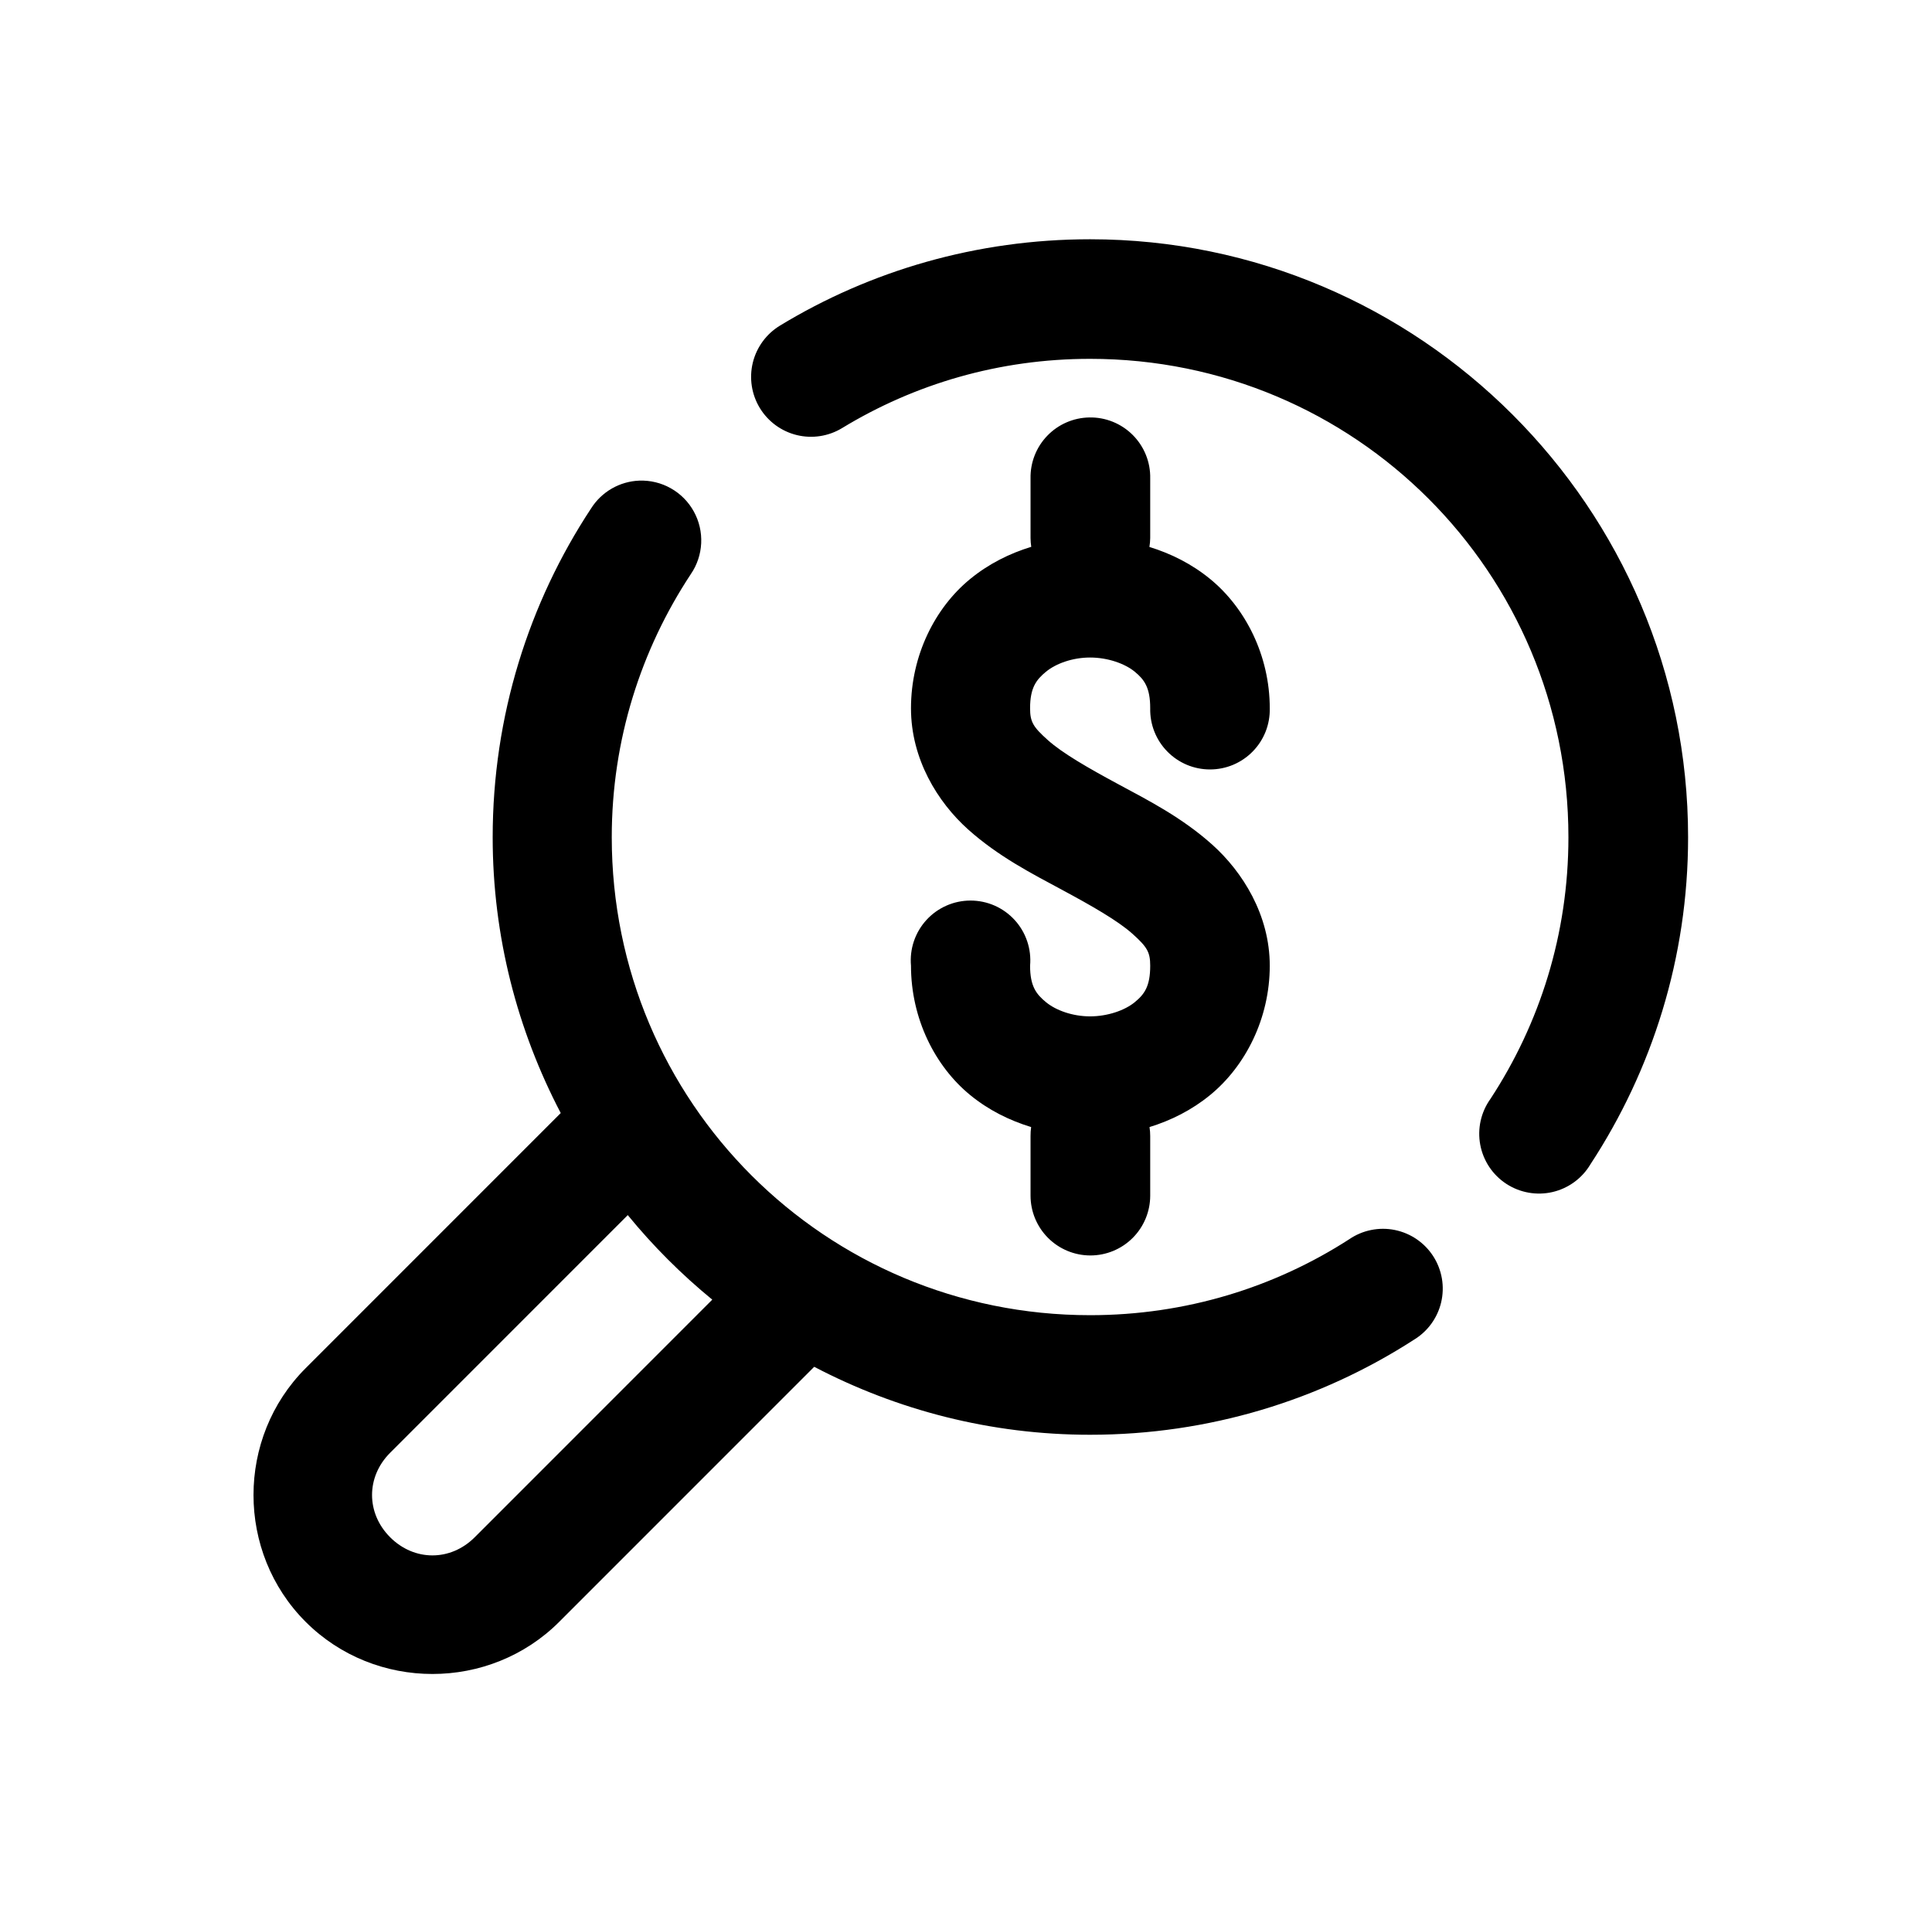 <svg width="101" height="100" viewBox="0 0 101 100" fill="none" xmlns="http://www.w3.org/2000/svg">
<path d="M56.987 12.506C51.063 12.506 45.497 14.148 40.77 17.022C40.061 17.454 39.552 18.15 39.355 18.956C39.158 19.763 39.29 20.615 39.721 21.325C40.153 22.035 40.848 22.544 41.655 22.741C42.462 22.938 43.314 22.806 44.023 22.375C47.805 20.075 52.225 18.756 56.987 18.756C70.831 18.756 81.993 29.918 81.993 43.762C81.993 48.827 80.493 53.507 77.916 57.439C77.67 57.782 77.496 58.172 77.404 58.584C77.313 58.996 77.306 59.422 77.384 59.837C77.462 60.252 77.623 60.647 77.857 60.998C78.091 61.348 78.395 61.648 78.748 61.879C79.102 62.109 79.498 62.266 79.914 62.339C80.33 62.412 80.756 62.401 81.167 62.305C81.578 62.209 81.965 62.03 82.305 61.781C82.646 61.531 82.932 61.215 83.147 60.851C86.367 55.937 88.249 50.063 88.249 43.762C88.249 26.54 74.209 12.506 56.987 12.506ZM56.944 21.82C56.533 21.827 56.128 21.915 55.751 22.079C55.374 22.243 55.034 22.48 54.749 22.776C54.463 23.072 54.239 23.421 54.089 23.804C53.939 24.186 53.866 24.595 53.874 25.006V28.119C53.875 28.274 53.887 28.429 53.911 28.582C52.777 28.928 51.684 29.471 50.713 30.267C48.882 31.768 47.624 34.253 47.624 37.023C47.624 39.674 49.019 41.926 50.603 43.347C52.187 44.767 53.953 45.667 55.516 46.508C57.08 47.349 58.441 48.126 59.203 48.809C59.964 49.492 60.13 49.761 60.13 50.475C60.13 51.551 59.833 51.964 59.319 52.386C58.804 52.808 57.91 53.124 56.987 53.124C56.064 53.124 55.201 52.808 54.686 52.386C54.172 51.964 53.85 51.551 53.85 50.475C53.889 50.043 53.837 49.608 53.698 49.196C53.559 48.785 53.337 48.407 53.044 48.087C52.751 47.767 52.395 47.511 51.998 47.336C51.6 47.161 51.171 47.071 50.737 47.071C50.303 47.071 49.874 47.161 49.477 47.336C49.08 47.511 48.723 47.767 48.431 48.087C48.138 48.407 47.915 48.785 47.776 49.196C47.637 49.608 47.586 50.043 47.624 50.475C47.624 53.245 48.882 55.731 50.713 57.232C51.681 58.026 52.773 58.564 53.905 58.91C53.883 59.066 53.873 59.223 53.874 59.38V62.493C53.874 63.323 54.204 64.118 54.791 64.705C55.377 65.291 56.173 65.621 57.002 65.621C57.832 65.621 58.628 65.291 59.214 64.705C59.801 64.118 60.13 63.323 60.13 62.493V59.38C60.13 59.223 60.118 59.066 60.094 58.91C61.219 58.564 62.304 58.022 63.268 57.232C65.099 55.731 66.38 53.245 66.38 50.475C66.38 47.825 64.961 45.573 63.377 44.152C61.794 42.732 60.028 41.832 58.464 40.991C56.9 40.149 55.539 39.367 54.778 38.684C54.016 38.001 53.85 37.738 53.85 37.023C53.85 35.947 54.172 35.529 54.686 35.107C55.201 34.685 56.064 34.368 56.987 34.368C57.91 34.368 58.804 34.685 59.319 35.107C59.833 35.529 60.13 35.947 60.13 37.023C60.121 37.44 60.195 37.853 60.348 38.241C60.501 38.628 60.73 38.981 61.021 39.278C61.312 39.576 61.66 39.812 62.043 39.974C62.427 40.135 62.839 40.218 63.255 40.218C63.672 40.218 64.084 40.135 64.468 39.974C64.851 39.812 65.199 39.576 65.49 39.278C65.781 38.981 66.01 38.628 66.163 38.241C66.316 37.853 66.389 37.44 66.38 37.023C66.38 34.253 65.099 31.768 63.268 30.267C62.302 29.475 61.215 28.935 60.088 28.588C60.114 28.433 60.128 28.276 60.13 28.119V25.006C60.139 24.585 60.062 24.167 59.905 23.777C59.748 23.387 59.513 23.032 59.216 22.735C58.918 22.437 58.564 22.203 58.173 22.045C57.783 21.888 57.365 21.811 56.944 21.82ZM33.416 25.122C32.91 25.142 32.417 25.285 31.979 25.538C31.541 25.791 31.171 26.147 30.901 26.574C27.65 31.504 25.756 37.427 25.756 43.762C25.756 48.963 27.055 53.86 29.314 58.178L15.978 71.514C12.344 75.148 12.344 81.137 15.978 84.771C19.612 88.405 25.601 88.405 29.235 84.771L42.565 71.441C46.884 73.701 51.784 74.993 56.987 74.993C63.205 74.993 69.026 73.179 73.9 70.037C74.259 69.822 74.572 69.538 74.819 69.2C75.067 68.862 75.244 68.478 75.34 68.07C75.436 67.663 75.449 67.24 75.379 66.828C75.308 66.415 75.156 66.02 74.93 65.668C74.704 65.315 74.41 65.012 74.064 64.775C73.719 64.538 73.329 64.374 72.919 64.29C72.509 64.207 72.086 64.207 71.676 64.291C71.265 64.374 70.876 64.539 70.531 64.776C66.63 67.29 61.985 68.743 56.987 68.743C43.143 68.743 31.981 57.606 31.981 43.762C31.981 38.67 33.511 33.955 36.113 30.011C36.441 29.533 36.629 28.973 36.656 28.395C36.684 27.817 36.551 27.242 36.271 26.735C35.991 26.228 35.576 25.808 35.072 25.524C34.568 25.239 33.994 25.1 33.416 25.122ZM32.818 63.512C34.14 65.128 35.62 66.608 37.236 67.931L24.816 80.352C23.553 81.614 21.66 81.614 20.397 80.352C19.134 79.089 19.134 77.195 20.397 75.933L32.818 63.512Z" fill="black"/>
</svg>
